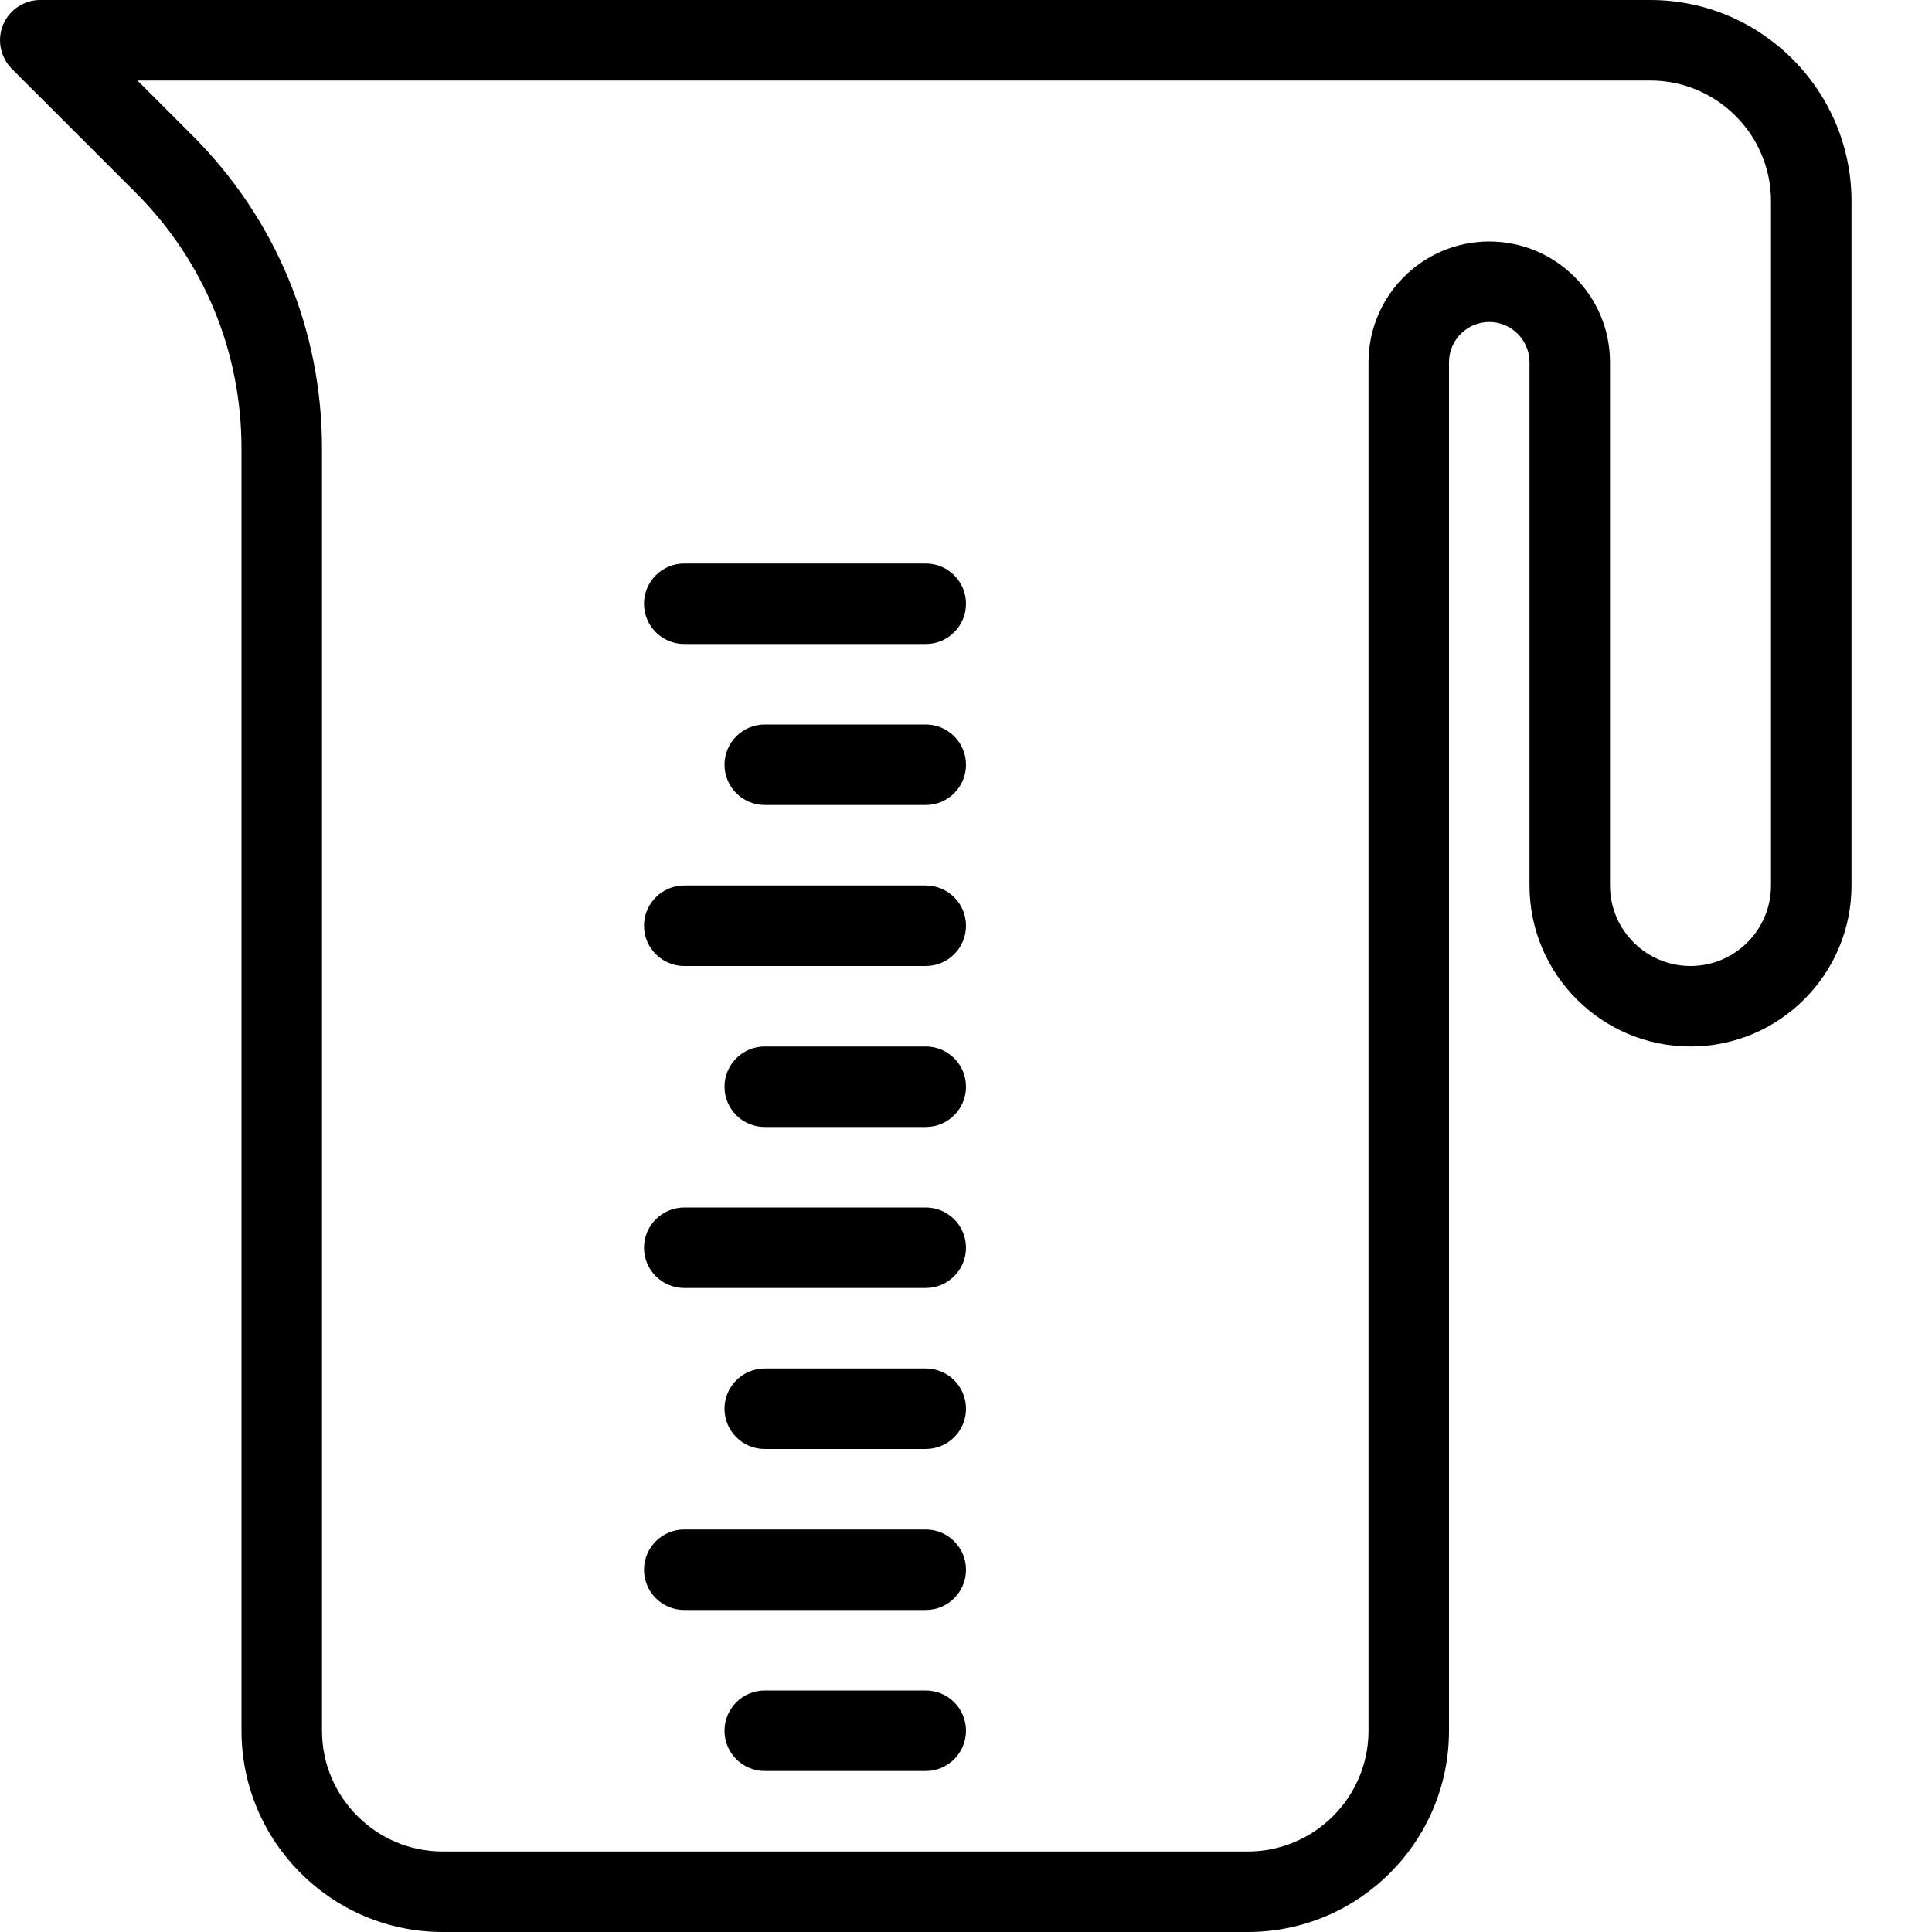 <?xml version="1.0" encoding="iso-8859-1"?>
<!-- Generator: Adobe Illustrator 19.2.1, SVG Export Plug-In . SVG Version: 6.00 Build 0)  -->
<svg version="1.1" xmlns="http://www.w3.org/2000/svg" xmlns:xlink="http://www.w3.org/1999/xlink" x="0px" y="0px"
	 viewBox="0 0 24 24" style="enable-background:new 0 0 24 24;" xml:space="preserve">
<g id="Cutting_Board_1">
</g>
<g id="Cutting_Board_2">
</g>
<g id="Chef_x27_s_Hat_1">
</g>
<g id="Chef_x27_s_Hat_2">
</g>
<g id="Kitchen_Scale">
</g>
<g id="Measuring_Cup">
	<g>
		<g>
			<path d="M11.5,22h-2C9.224,22,9,21.776,9,21.5S9.224,21,9.5,21h2c0.276,0,0.5,0.224,0.5,0.5S11.776,22,11.5,22z"/>
		</g>
		<g>
			<path d="M11.5,20h-3C8.224,20,8,19.776,8,19.5S8.224,19,8.5,19h3c0.276,0,0.5,0.224,0.5,0.5S11.776,20,11.5,20z"/>
		</g>
		<g>
			<path d="M11.5,18h-2C9.224,18,9,17.776,9,17.5S9.224,17,9.5,17h2c0.276,0,0.5,0.224,0.5,0.5S11.776,18,11.5,18z"/>
		</g>
		<g>
			<path d="M11.5,16h-3C8.224,16,8,15.776,8,15.5S8.224,15,8.5,15h3c0.276,0,0.5,0.224,0.5,0.5S11.776,16,11.5,16z"/>
		</g>
		<g>
			<path d="M11.5,14h-2C9.224,14,9,13.776,9,13.5S9.224,13,9.5,13h2c0.276,0,0.5,0.224,0.5,0.5S11.776,14,11.5,14z"/>
		</g>
		<g>
			<path d="M11.5,12h-3C8.224,12,8,11.776,8,11.5S8.224,11,8.5,11h3c0.276,0,0.5,0.224,0.5,0.5S11.776,12,11.5,12z"/>
		</g>
		<g>
			<path d="M11.5,10h-2C9.224,10,9,9.776,9,9.5S9.224,9,9.5,9h2C11.776,9,12,9.224,12,9.5S11.776,10,11.5,10z"/>
		</g>
		<g>
			<path d="M11.5,8h-3C8.224,8,8,7.776,8,7.5S8.224,7,8.5,7h3C11.776,7,12,7.224,12,7.5S11.776,8,11.5,8z"/>
		</g>
		<g>
			<path d="M15.5,24h-10C4.121,24,3,22.878,3,21.5V5.571c0-1.203-0.468-2.333-1.318-3.182L0.146,0.854
				C0.004,0.71-0.039,0.496,0.038,0.309S0.298,0,0.5,0h20C21.879,0,23,1.122,23,2.5V11c0,1.103-0.897,2-2,2s-2-0.897-2-2V4.5
				C19,4.224,18.775,4,18.5,4S18,4.224,18,4.5v17C18,22.878,16.879,24,15.5,24z M1.707,1l0.682,0.682C3.428,2.72,4,4.101,4,5.571
				V21.5C4,22.327,4.673,23,5.5,23h10c0.827,0,1.5-0.673,1.5-1.5v-17C17,3.673,17.673,3,18.5,3S20,3.673,20,4.5V11
				c0,0.551,0.448,1,1,1s1-0.449,1-1V2.5C22,1.673,21.327,1,20.5,1H1.707z"/>
		</g>
	</g>
</g>
<g id="Pot_1">
</g>
<g id="Pot_2">
</g>
<g id="Wok_1">
</g>
<g id="Wok_2">
</g>
<g id="Teapot">
</g>
<g id="Plate">
</g>
<g id="Sauce_Boat">
</g>
<g id="Cauldron">
</g>
<g id="Cookbook">
</g>
<g id="Salt_Pot">
</g>
<g id="Pepper_Pot_1">
</g>
<g id="Pepper_Pot_2">
</g>
<g id="Egg_Timer">
</g>
<g id="Olive_Oil_Pot">
</g>
<g id="Pancake_Griddle">
</g>
<g id="Pan">
</g>
<g id="Kettle">
</g>
<g id="Microwave">
</g>
<g id="Cooker">
</g>
<g id="Meat_Grinder">
</g>
<g id="Coffee_Maker">
</g>
<g id="Household_Mixer">
</g>
<g id="Stand_Mixer">
</g>
<g id="Hand_Blender">
</g>
<g id="Blender">
</g>
<g id="Cooker_Hood">
</g>
<g id="Refrigerator">
</g>
<g id="Freezer">
</g>
<g id="Apron">
</g>
<g id="Oven_Gloves">
</g>
<g id="Rolling_Pin">
</g>
<g id="Sieve">
</g>
<g id="Tea_Sieve">
</g>
<g id="Grater">
</g>
<g id="Knife_Holder">
</g>
<g id="Funnel">
</g>
<g id="Kitchen_Clock">
</g>
<g id="Lemon_Juicer">
</g>
<g id="Pastry_Bag_1">
</g>
<g id="Pastry_Bag_2">
</g>
<g id="Corkscrew">
</g>
<g id="Bottle_Opener">
</g>
<g id="Service">
</g>
<g id="Chopsticks">
</g>
<g id="Hatchet">
</g>
<g id="Filleting_Knife">
</g>
<g id="Bread_Knife">
</g>
<g id="Herb_Knife">
</g>
<g id="Whetting">
</g>
<g id="Cake_Knife">
</g>
<g id="Layer_58">
</g>
<g id="Ladle">
</g>
<g id="Sauce_Spoon">
</g>
<g id="Egg_Beater">
</g>
<g id="Meat_Fork">
</g>
<g id="Kitchen_Spoon_1">
</g>
<g id="Kitchen_Spoon_2">
</g>
<g id="Pizza_Cutter">
</g>
<g id="Potato_Musher">
</g>
<g id="Peeler">
</g>
<g id="Honey_Dipper">
</g>
<g id="Fork">
</g>
<g id="Knife">
</g>
<g id="Spoon">
</g>
<g id="Cutlery_Set">
</g>
<g id="Sugar_Bowl">
</g>
<g id="Matches">
</g>
<g id="Cezve">
</g>
</svg>
